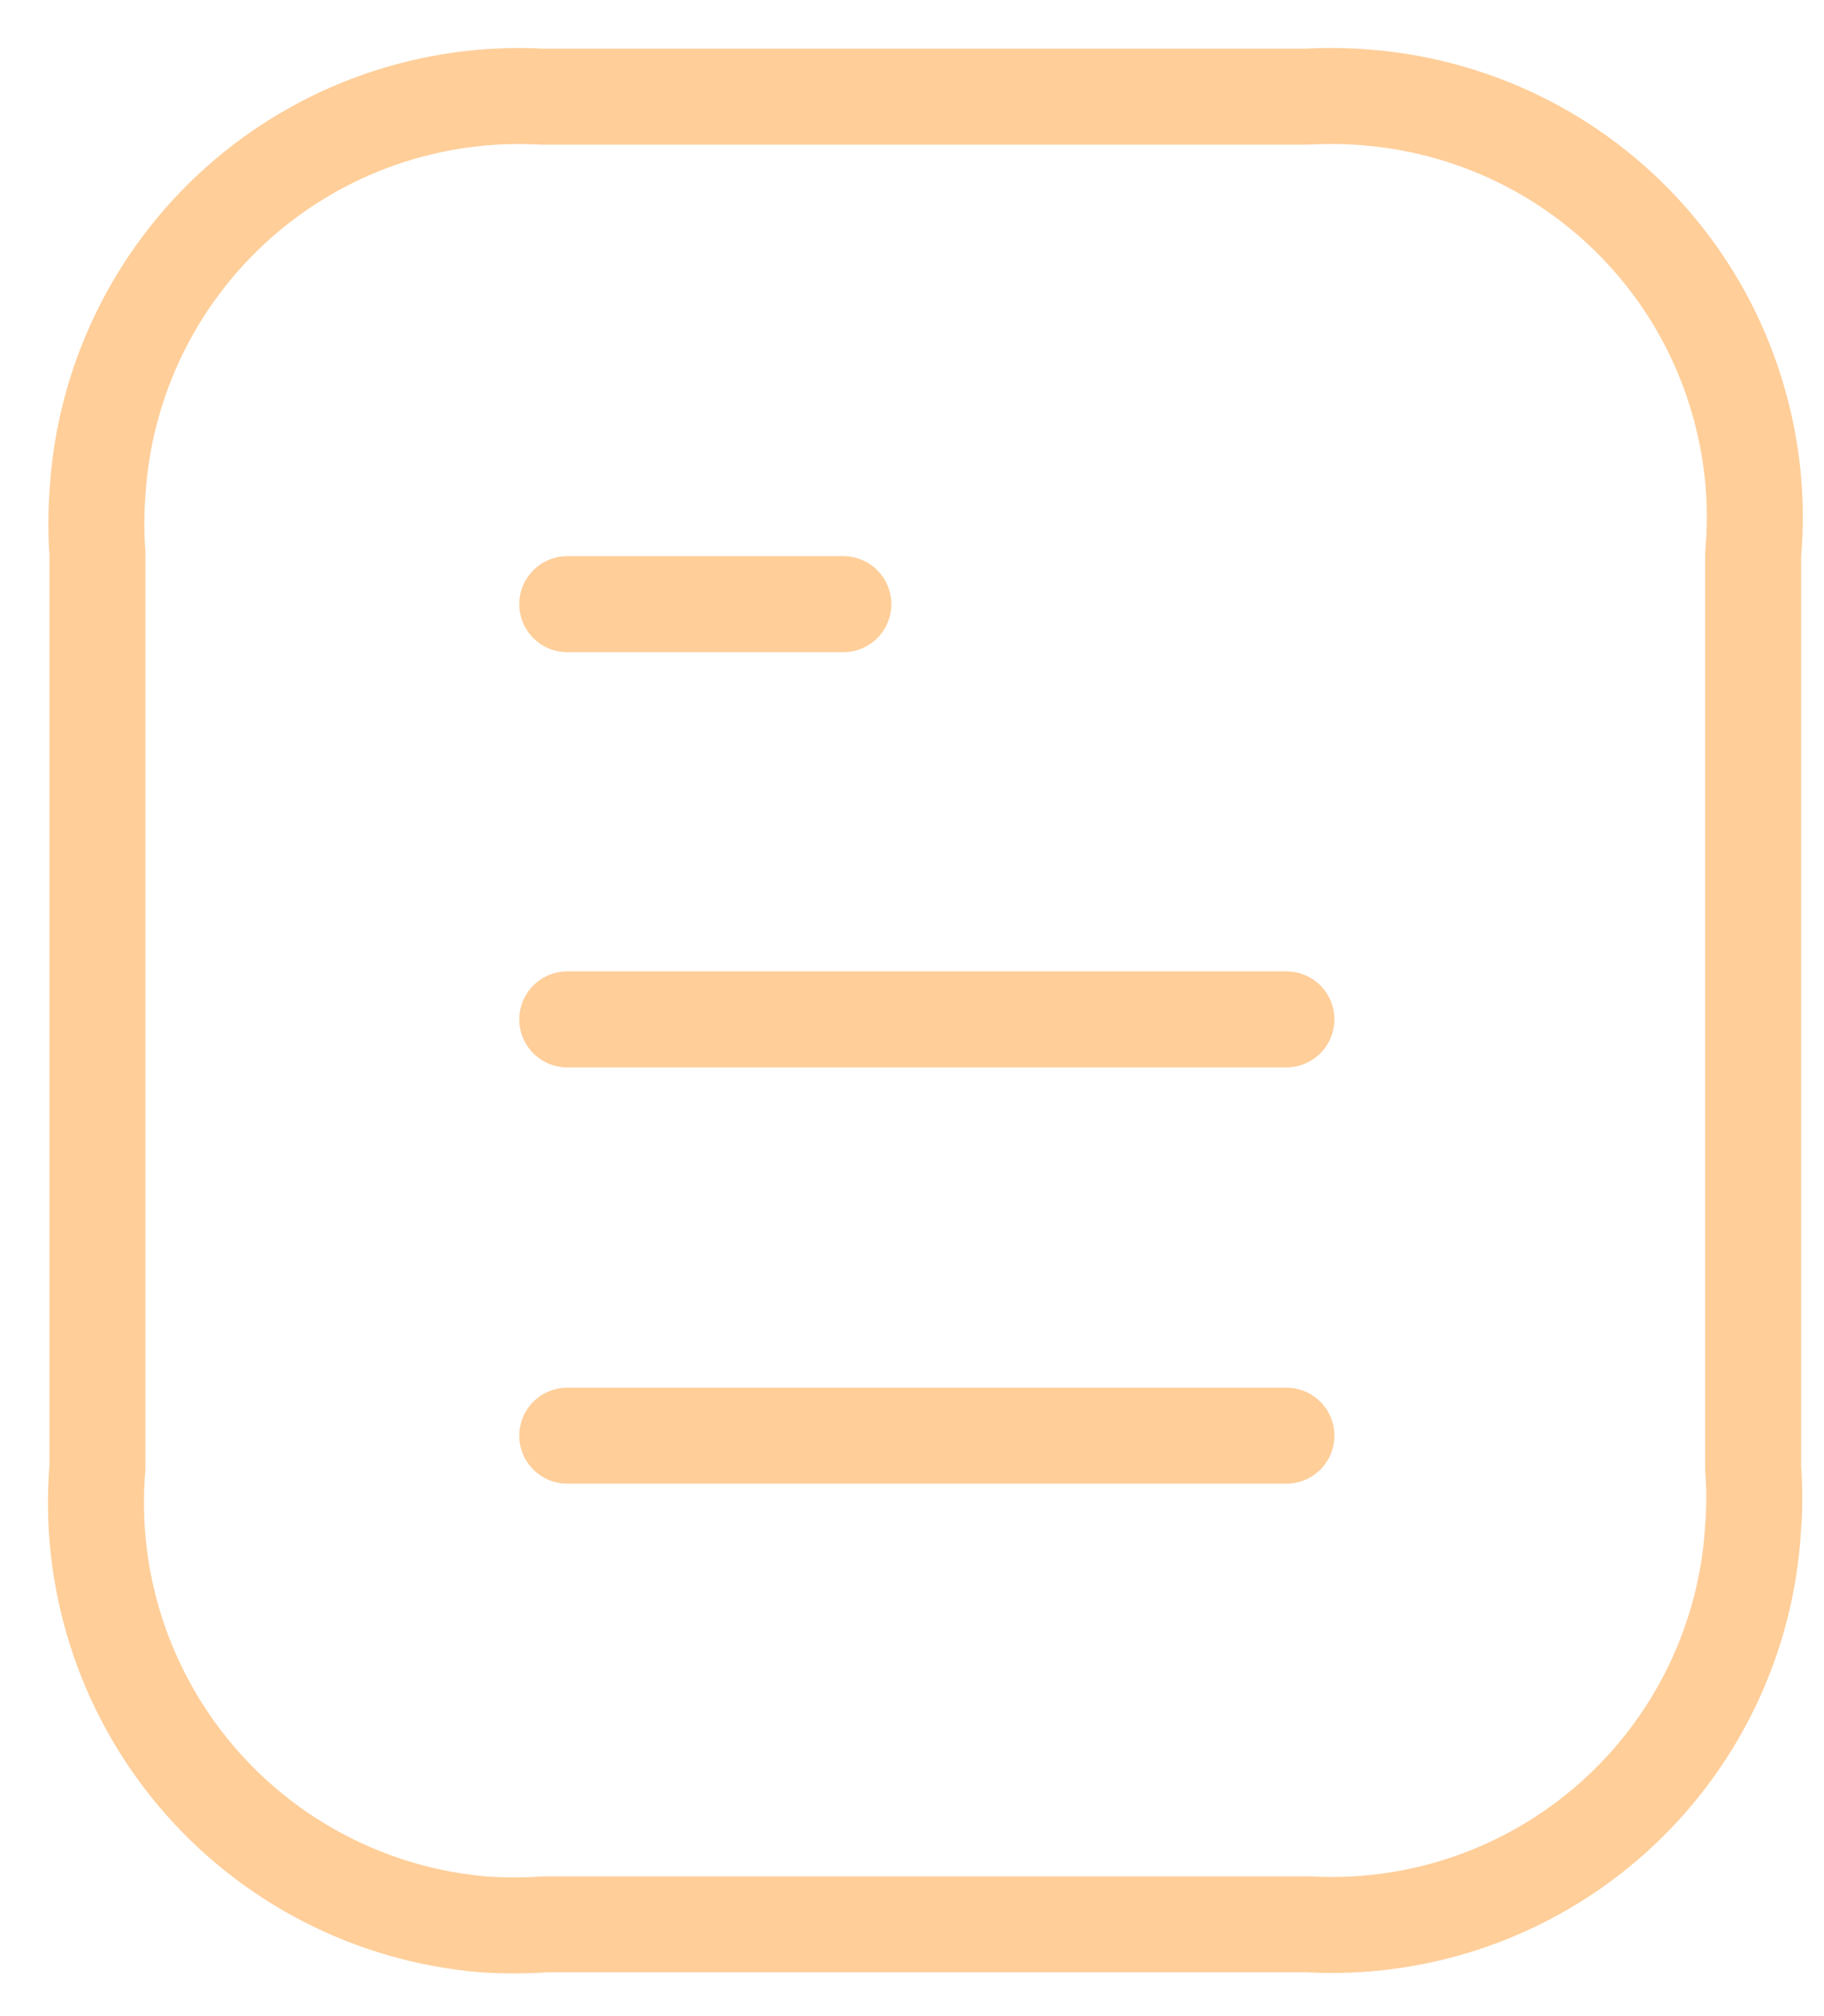<svg width="19" height="21" viewBox="0 0 19 21" fill="none" xmlns="http://www.w3.org/2000/svg">
<g opacity="0.5">
<path d="M13.4 14.954H5.909" stroke="#FF9D34" stroke-linecap="round" stroke-linejoin="round"/>
<path d="M13.4 10.618H5.909" stroke="#FF9D34" stroke-linecap="round" stroke-linejoin="round"/>
<path d="M8.785 6.293H5.909" stroke="#FF9D34" stroke-linecap="round" stroke-linejoin="round"/>
<path d="M13.607 1.007H5.65C4.487 0.942 3.346 1.341 2.477 2.117C1.608 2.893 1.082 3.982 1.015 5.145C1 5.352 1 5.56 1.015 5.766V15.285C0.918 16.448 1.286 17.602 2.038 18.494C2.791 19.387 3.867 19.944 5.03 20.044C5.247 20.059 5.465 20.059 5.682 20.044H13.627C14.791 20.109 15.932 19.71 16.801 18.934C17.67 18.158 18.196 17.069 18.262 15.905C18.278 15.702 18.278 15.498 18.262 15.295V5.777C18.314 5.201 18.25 4.621 18.076 4.07C17.903 3.518 17.622 3.007 17.25 2.565C16.878 2.123 16.422 1.758 15.909 1.493C15.395 1.227 14.834 1.066 14.258 1.017C14.042 0.998 13.824 0.995 13.607 1.007V1.007Z" stroke="#FF9D34" stroke-linecap="round" stroke-linejoin="round"/>
</g>
</svg>
